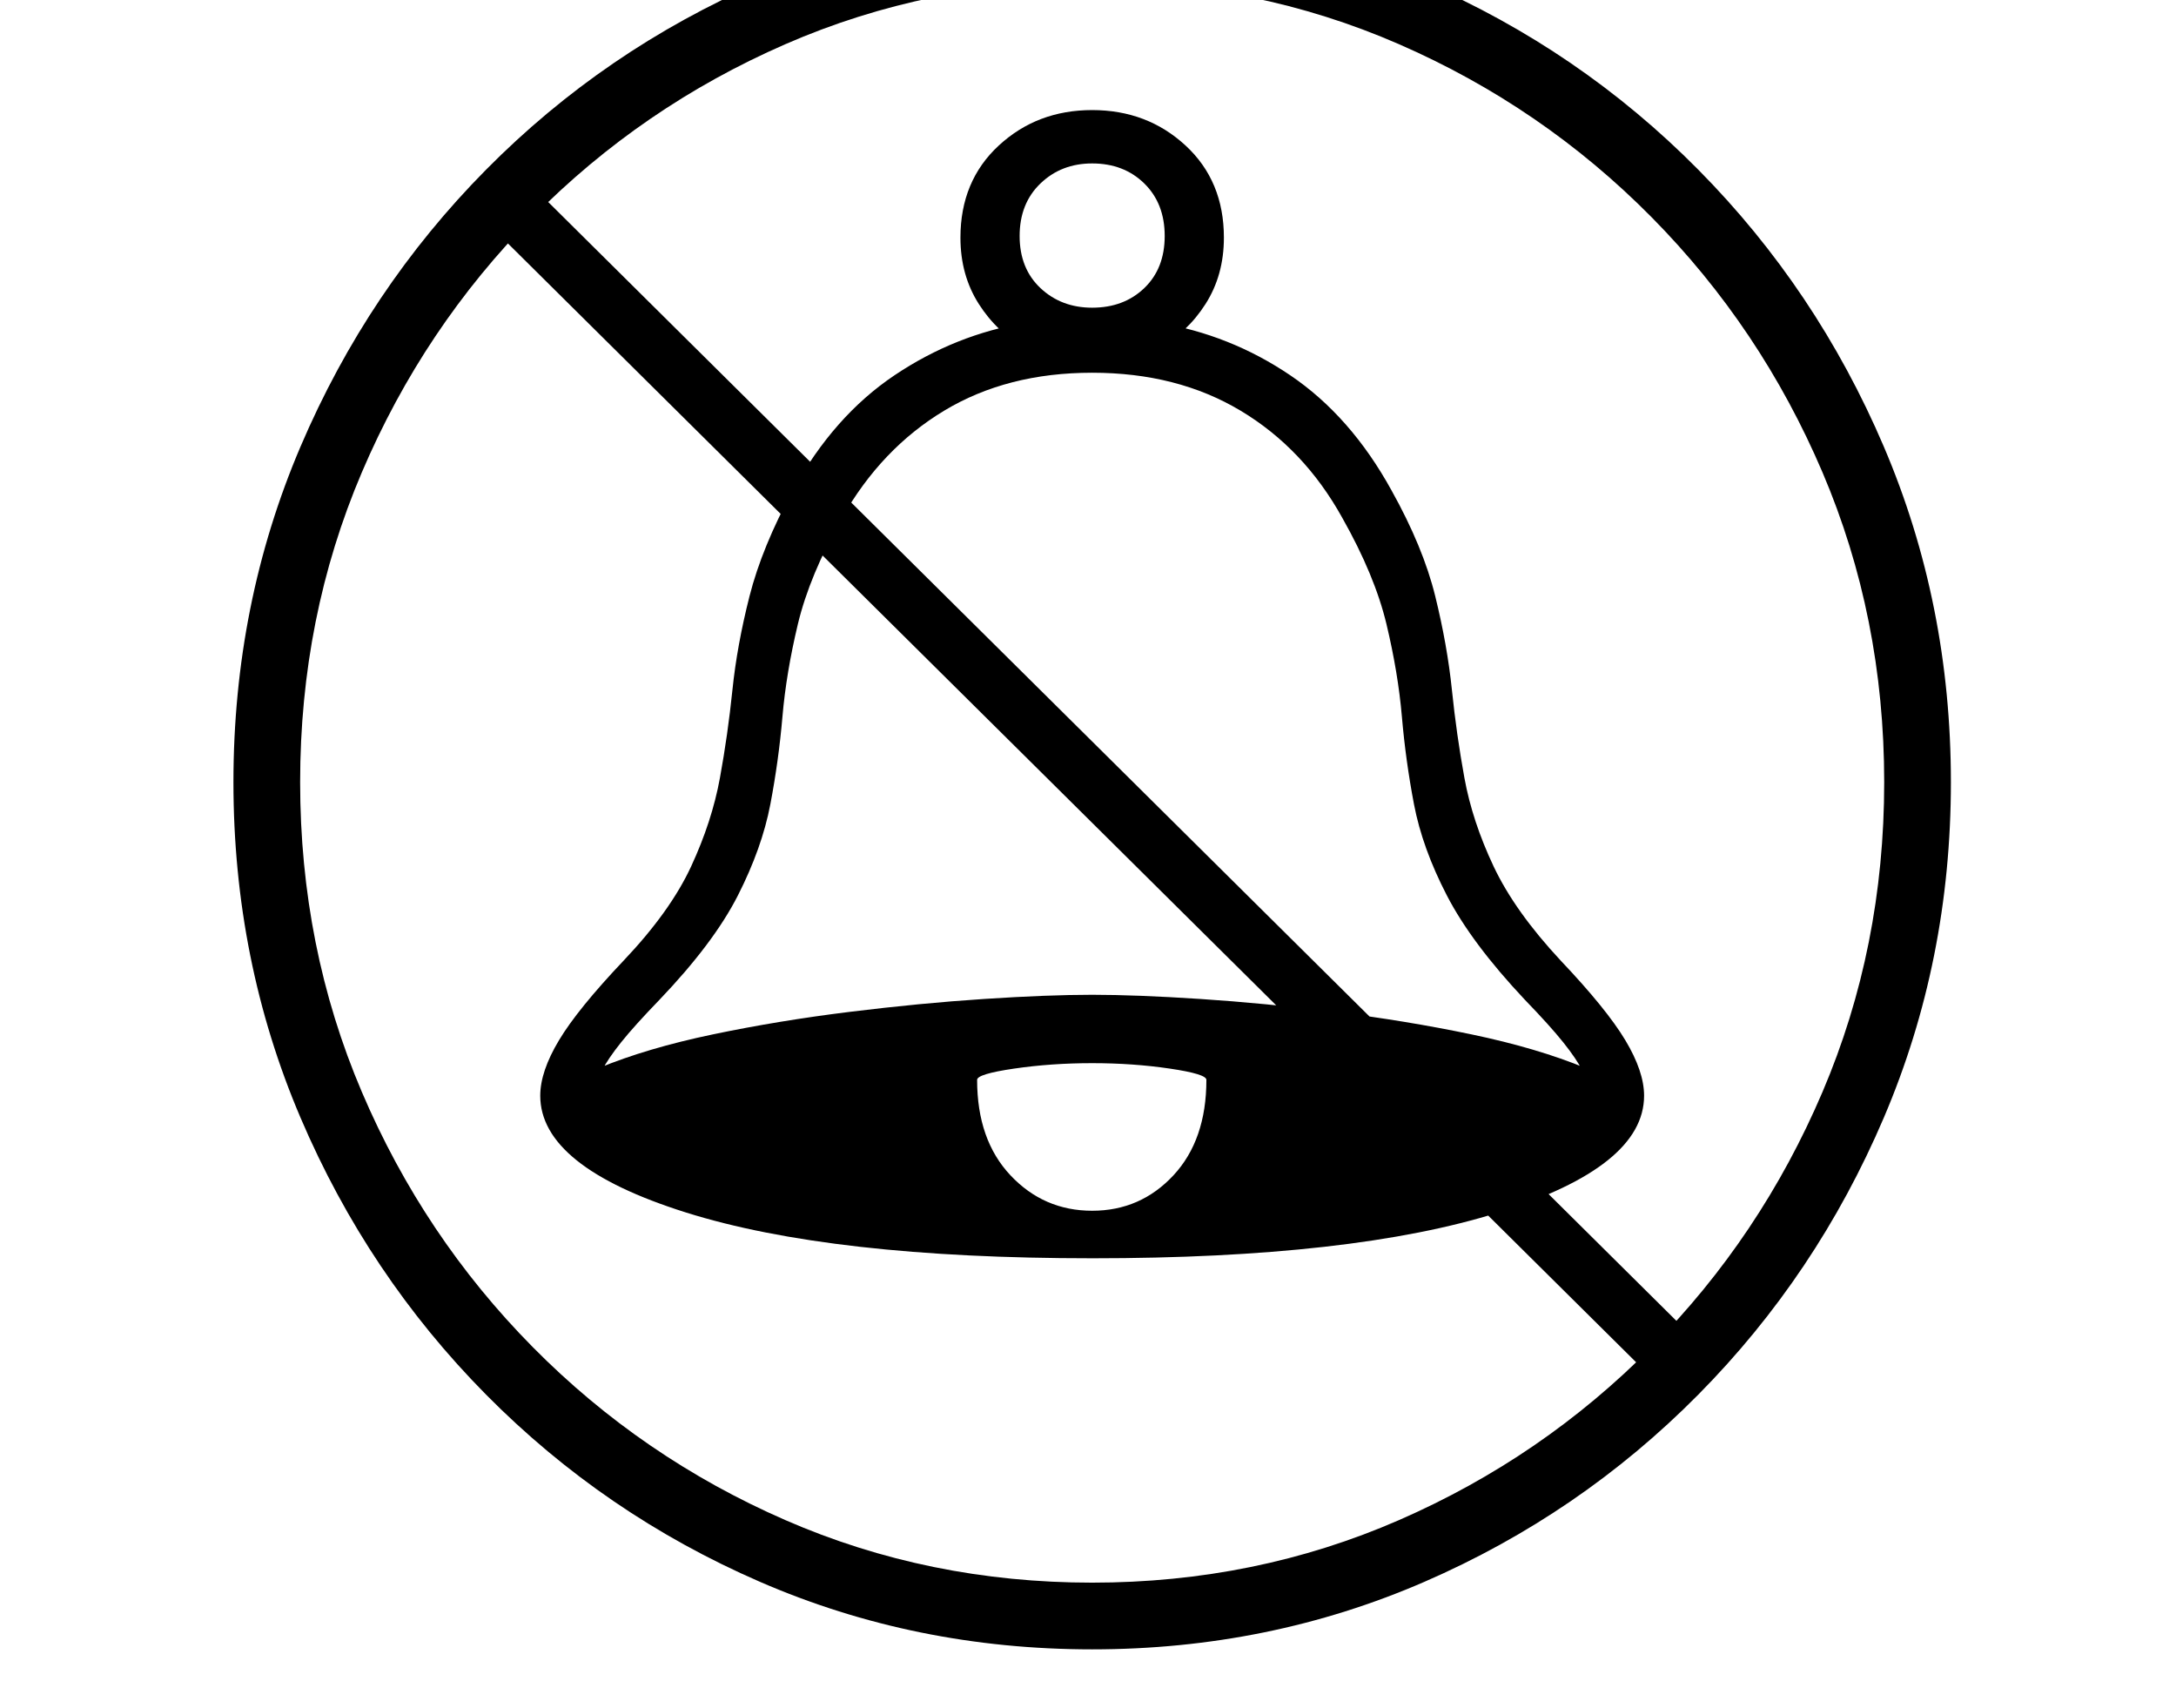 <svg xmlns="http://www.w3.org/2000/svg" viewBox="-10 0 2610 2048"><path d="M1300 1452q58 0 97.5-42.5T1437 1295q0-7-44-13.5t-93-6.5-93.5 6.5-44.5 13.5q0 72 40 114.5t98 42.5zm-588-168-4-3q58-24 137-40.5t164-27 161.5-15.5 129.5-5 129.5 5 161.5 15.5 164 27 137 40.5l-4 3q-7-14-23-34t-46-51q-64-68-93.5-125T1686 964.5t-14.5-105-18.5-111-53-127.5q-46-83-122-128.5T1300 447t-177.5 45.5T1000 621q-39 69-53 127.5t-18.5 111-14.5 105-39 109.5-94 125q-30 31-46 51t-23 34zm588 225q-313 0-487.5-55T638 1314q0-29 22.5-66.5T738 1152q56-59 81-113t34.5-106 15-105.5T889 715t52-127q49-89 122-138t158-63v31q-35-19-57-53.5t-22-79.5q0-68 46-110.5t112-42.5 112 42.5 46 110.5q0 45-22 79.5t-57 53.5v-31q86 14 158.5 63T1659 588q38 68 52.5 127t20 112.5 15 105.5 35 106 80.5 113q55 58 77.5 95.5t22.5 66.5q0 85-174.5 140t-487.5 55zm0-1140q38 0 62.5-23.5T1387 283t-24.5-63-62.5-24q-37 0-62 24t-25 63 25 62.5 62 23.5zm0 1609q-212 0-398.5-81T573 1672.5t-222.5-332T270 938t80.5-402.5 222.5-332T901.5-21t398.5-81 398.5 81T2027 203.5t222.5 332T2330 938t-80.5 402.5-222.5 332-328.5 224.5-398.5 81zm0-80q196 0 368-75t303-207.5 205-306 74-371.5-74-371.5-205-306T1668 53t-368-75-368 75-303 207.5-205 306T350 938t74 371.5 205 306T932 1823t368 75zm684-233L567 260l49-49 1417 1405z"/></svg>